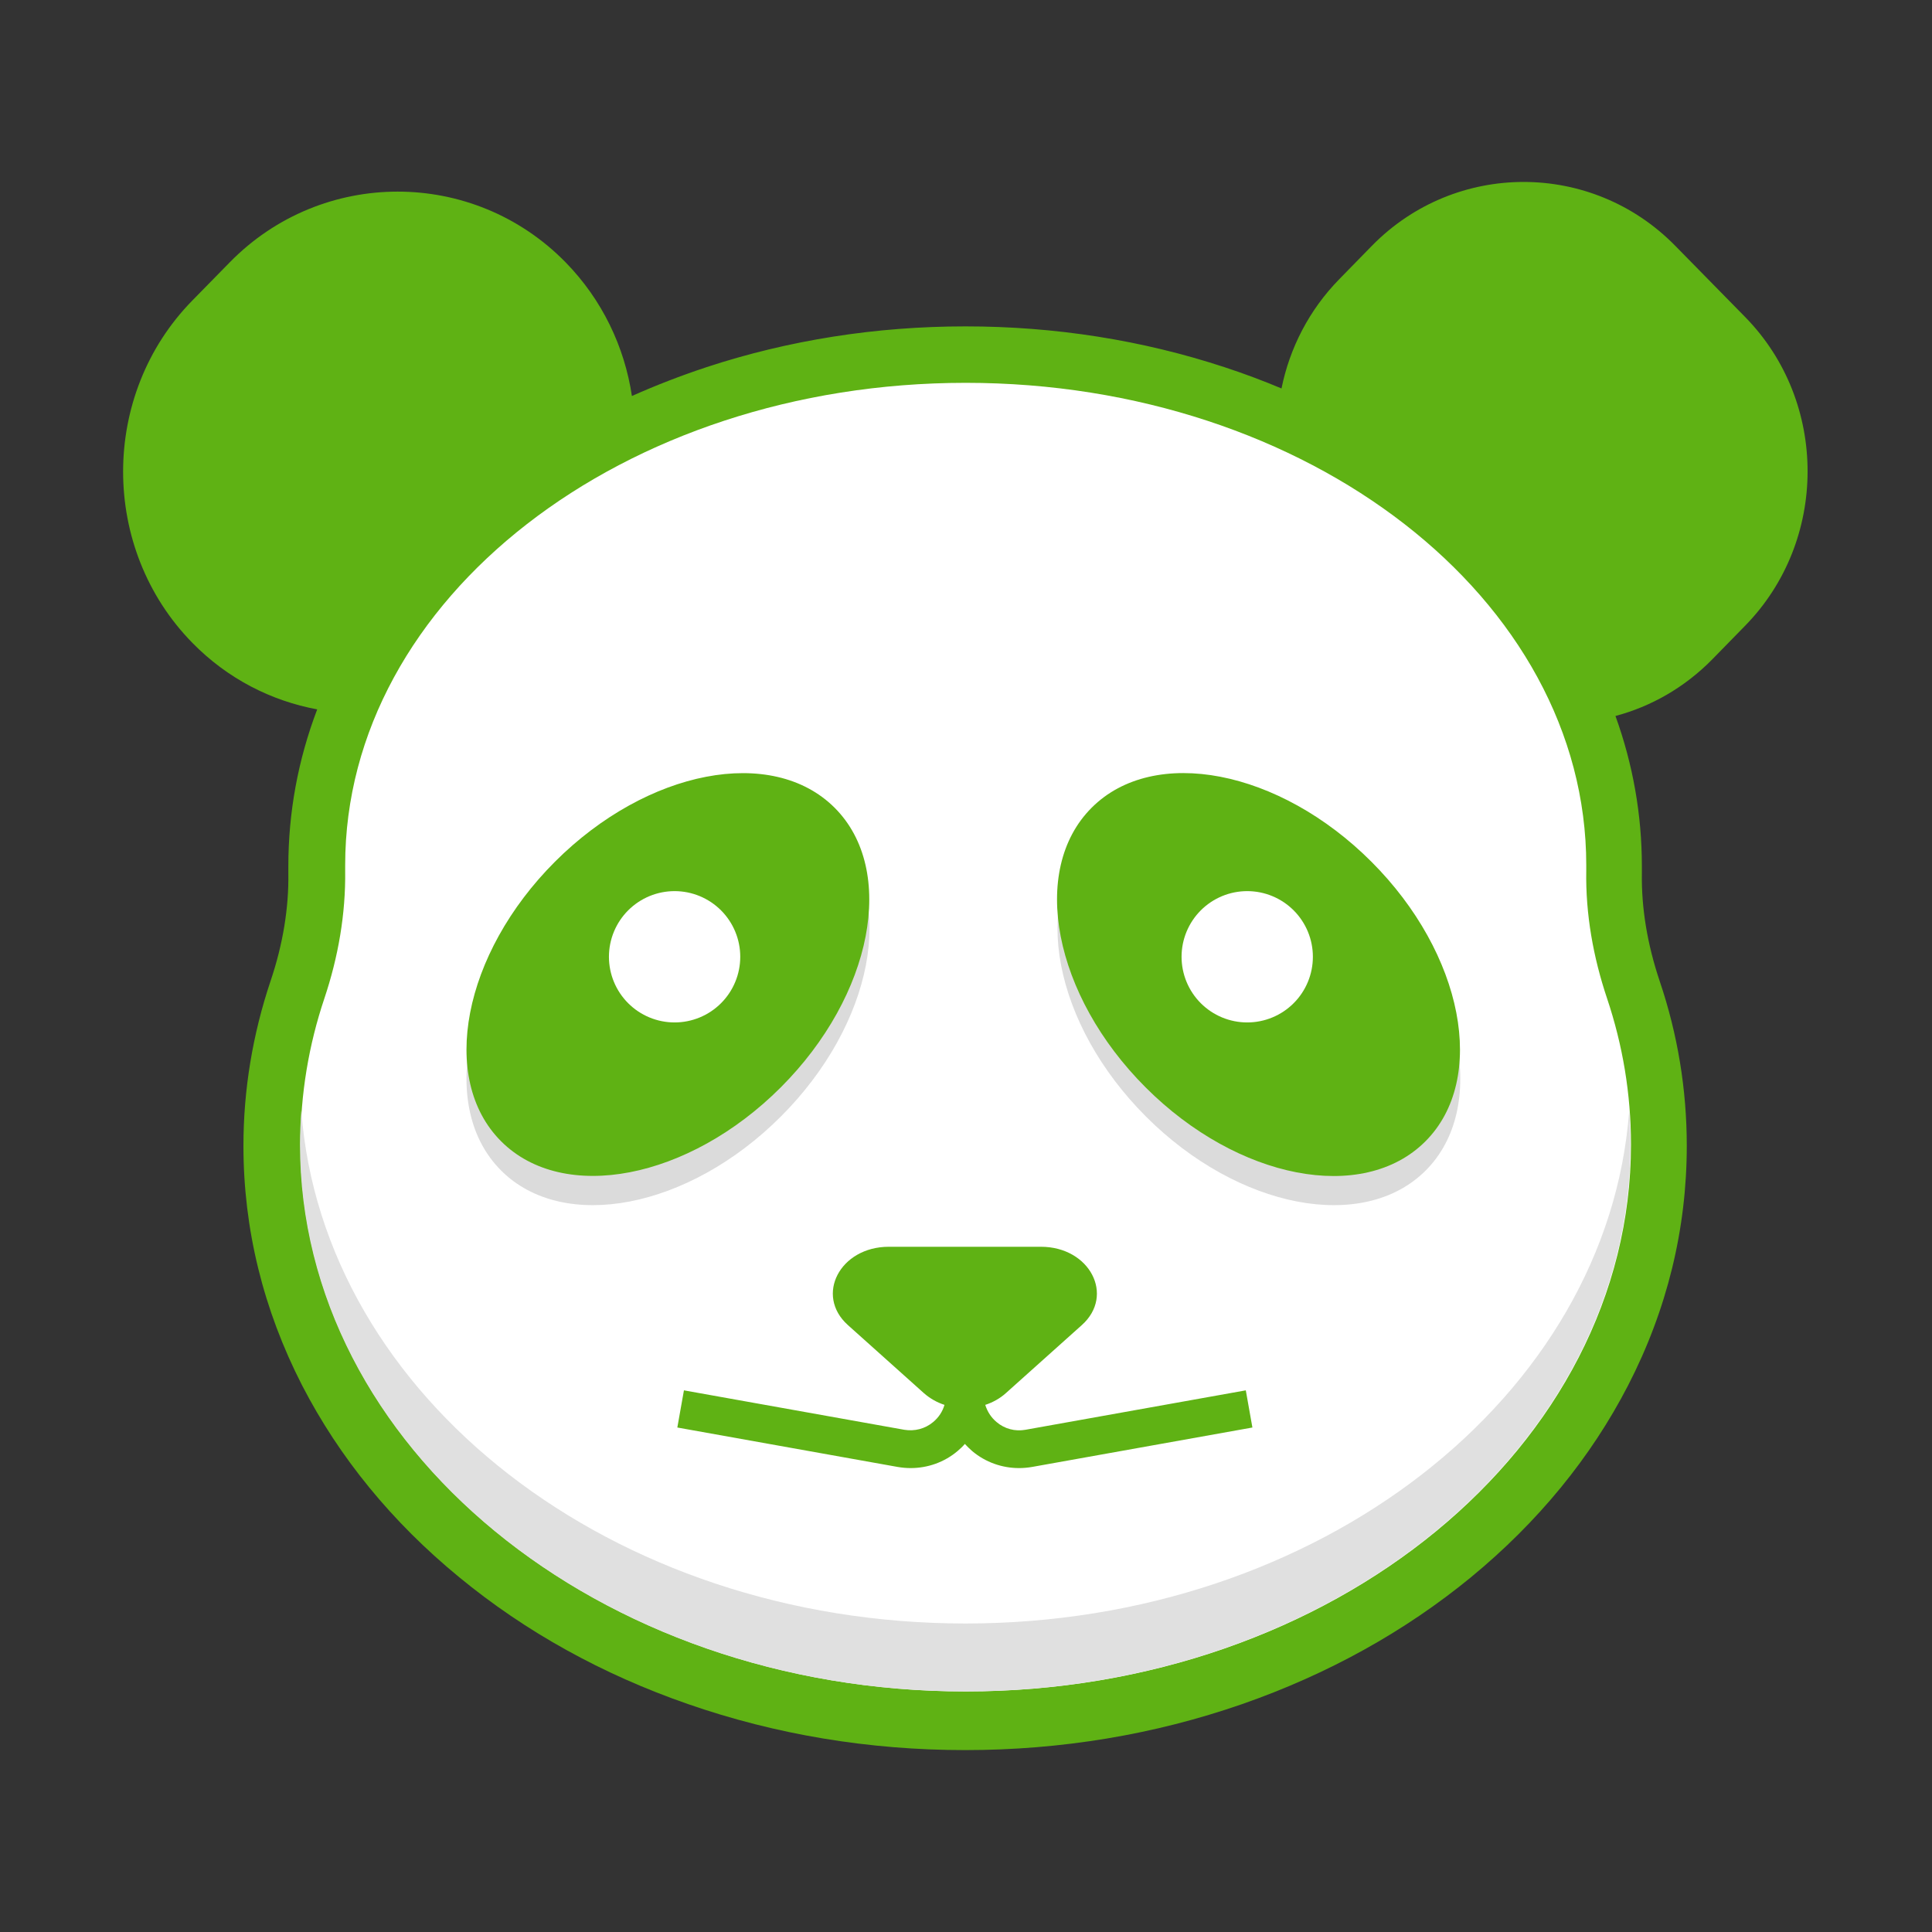 <svg xmlns="http://www.w3.org/2000/svg" xmlns:xlink="http://www.w3.org/1999/xlink" fill="none" version="1.1" width="700" height="700" viewBox="0 0 700 700"><rect x="0" y="0" width="700" height="700" fill="#333333" stroke="none"/><defs><clipPath id="master_svg0_3392_0038"><rect x="0" y="0" width="700" height="700" rx="0"/></clipPath></defs><g clip-path="url(#master_svg0_3392_0038)"><g><path d="M632.342,114.903L606.912,88.995C576.697,58.233,527.342,58.233,497.127,88.995L485.301,101.095C474.295,112.306,467.254,126.183,464.314,140.743C457.615,137.94,450.711,135.343,443.602,133.019C413.865,123.243,382.283,118.253,349.813,118.253C317.342,118.253,285.76,123.243,256.023,133.019C246.727,136.095,237.703,139.581,228.953,143.478C226.287,125.704,218.221,108.614,204.891,95.011C171.463,60.899,116.707,60.899,83.28,95.011L69.676,108.888C36.249,142.999,36.249,198.78,69.676,232.892C82.459,245.948,98.319,253.946,114.93,257.023C107.958,275.343,104.471,294.415,104.471,313.898L104.471,316.29C104.676,329.005,102.489,342.198,98.045,355.392C91.551,374.737,88.202,394.835,88.202,415.138C88.202,445.284,95.379,474.474,109.461,501.954C122.928,528.068,142.069,551.515,166.404,571.476C190.398,591.232,218.289,606.681,249.256,617.413C281.111,628.488,314.881,634.093,349.676,634.093C384.471,634.093,418.24,628.488,450.096,617.413C481.063,606.613,508.953,591.163,532.947,571.476C557.283,551.447,576.424,528.068,589.891,501.954C604.041,474.474,611.15,445.284,611.15,415.138C611.15,394.835,607.869,374.738,601.307,355.392C596.863,342.13,594.676,329.005,594.881,316.29L594.881,313.898C594.881,295.236,591.668,276.984,585.311,259.415C598.162,255.997,610.262,249.161,620.311,238.976L632.137,226.876C662.488,196.046,662.488,145.665,632.342,114.903Z" fill="#5FB214" fill-opacity="1"/></g><g><path d="M582.252,361.694C577.261,346.792,574.459,331.206,574.732,315.483L574.732,313.433C574.732,216.909,474.039,138.706,349.898,138.706C225.758,138.706,125.064,216.909,125.064,313.433L125.064,315.483C125.269,331.206,122.535,346.792,117.545,361.694C111.871,378.579,108.863,396.353,108.863,414.673C108.863,524.116,216.802,612.847,349.898,612.847C482.994,612.847,590.933,524.116,590.933,414.673C590.933,396.353,587.925,378.579,582.252,361.694Z" fill="#FFFFFF" fill-opacity="1"/></g><g><path d="M349.795,588.224C221.689,588.224,116.963,506.124,109.17,402.423C108.896,406.456,108.691,410.558,108.691,414.659C108.691,524.103,216.63,612.833,349.726,612.833C482.822,612.833,590.761,524.103,590.761,414.659C590.761,410.558,590.625,406.456,590.283,402.423C582.627,506.124,477.832,588.224,349.795,588.224Z" fill="#E0E0E0" fill-opacity="1"/></g><g><path d="M415.231,404.58C448.601,437.95,493.961,446.692,516.546,424.107C539.13,401.522,530.386,356.161,497.016,322.792C463.645,289.422,418.285,280.68,395.701,303.265C373.116,325.85,381.86,371.211,415.231,404.58Z" fill="#DBDBDB" fill-opacity="1"/></g><g><path d="M282.923,404.537C316.327,371.165,325.091,325.779,302.495,303.181C279.898,280.583,234.51,289.346,201.137,322.749C167.732,356.122,158.968,401.508,181.565,424.105C204.162,446.703,249.549,437.941,282.923,404.537Z" fill="#DBDBDB" fill-opacity="1"/></g><g><path d="M415.089,393.994C448.462,427.387,493.84,436.144,516.434,413.55C539.027,390.956,530.269,345.576,496.874,312.205C463.502,278.811,418.123,270.055,395.53,292.649C372.936,315.243,381.694,360.622,415.089,393.994Z" fill="#5FB214" fill-opacity="1"/></g><g><path d="M282.88,393.984C316.25,360.615,324.994,315.255,302.41,292.669C279.825,270.084,234.464,278.827,201.094,312.196C167.723,345.565,158.979,390.926,181.564,413.511C204.148,436.096,249.509,427.354,282.88,393.984Z" fill="#5FB214" fill-opacity="1"/></g><g><path d="M268.207,346.659Q268.207,347.243,268.178,347.826Q268.15,348.41,268.093,348.991Q268.035,349.572,267.95,350.15Q267.864,350.727,267.75,351.3Q267.636,351.873,267.494,352.439Q267.352,353.006,267.183,353.565Q267.013,354.124,266.816,354.674Q266.62,355.223,266.396,355.763Q266.173,356.302,265.923,356.83Q265.673,357.358,265.398,357.873Q265.123,358.388,264.823,358.889Q264.522,359.39,264.198,359.876Q263.873,360.361,263.526,360.83Q263.178,361.299,262.807,361.751Q262.437,362.202,262.045,362.635Q261.652,363.068,261.239,363.481Q260.826,363.894,260.394,364.286Q259.961,364.678,259.51,365.048Q259.058,365.419,258.589,365.767Q258.12,366.115,257.635,366.439Q257.149,366.764,256.648,367.064Q256.147,367.364,255.632,367.639Q255.117,367.915,254.589,368.164Q254.061,368.414,253.522,368.637Q252.982,368.861,252.432,369.058Q251.882,369.254,251.324,369.424Q250.765,369.593,250.198,369.735Q249.632,369.877,249.059,369.991Q248.486,370.105,247.909,370.191Q247.331,370.276,246.75,370.334Q246.169,370.391,245.585,370.42Q245.002,370.448,244.418,370.448Q243.834,370.448,243.251,370.42Q242.667,370.391,242.086,370.334Q241.505,370.276,240.927,370.191Q240.35,370.105,239.777,369.991Q239.204,369.877,238.638,369.735Q238.071,369.593,237.512,369.424Q236.954,369.254,236.404,369.058Q235.854,368.861,235.314,368.637Q234.775,368.414,234.247,368.164Q233.719,367.915,233.204,367.639Q232.689,367.364,232.188,367.064Q231.687,366.764,231.202,366.439Q230.716,366.115,230.247,365.767Q229.778,365.419,229.326,365.048Q228.875,364.678,228.442,364.286Q228.01,363.894,227.597,363.481Q227.184,363.068,226.791,362.635Q226.399,362.202,226.029,361.751Q225.658,361.299,225.31,360.83Q224.963,360.361,224.638,359.876Q224.314,359.39,224.013,358.889Q223.713,358.388,223.438,357.873Q223.163,357.358,222.913,356.83Q222.663,356.302,222.44,355.763Q222.216,355.223,222.02,354.674Q221.823,354.124,221.653,353.565Q221.484,353.006,221.342,352.439Q221.2,351.873,221.086,351.3Q220.972,350.727,220.886,350.15Q220.801,349.572,220.743,348.991Q220.686,348.41,220.658,347.826Q220.629,347.243,220.629,346.659Q220.629,346.075,220.658,345.492Q220.686,344.909,220.743,344.327Q220.801,343.746,220.886,343.169Q220.972,342.591,221.086,342.018Q221.2,341.445,221.342,340.879Q221.484,340.312,221.653,339.754Q221.823,339.195,222.02,338.645Q222.216,338.095,222.44,337.556Q222.663,337.016,222.913,336.488Q223.163,335.96,223.438,335.445Q223.713,334.93,224.013,334.429Q224.314,333.928,224.638,333.443Q224.963,332.957,225.31,332.488Q225.658,332.019,226.029,331.568Q226.399,331.116,226.791,330.683Q227.184,330.251,227.597,329.838Q228.01,329.425,228.442,329.033Q228.875,328.64,229.326,328.27Q229.778,327.9,230.247,327.552Q230.716,327.204,231.202,326.879Q231.687,326.555,232.188,326.255Q232.689,325.954,233.204,325.679Q233.719,325.404,234.247,325.154Q234.775,324.904,235.314,324.681Q235.854,324.457,236.404,324.261Q236.954,324.064,237.512,323.894Q238.071,323.725,238.638,323.583Q239.204,323.441,239.777,323.327Q240.35,323.213,240.927,323.128Q241.505,323.042,242.086,322.985Q242.667,322.927,243.251,322.899Q243.834,322.87,244.418,322.87Q245.002,322.87,245.585,322.899Q246.169,322.927,246.75,322.985Q247.331,323.042,247.909,323.128Q248.486,323.213,249.059,323.327Q249.632,323.441,250.198,323.583Q250.765,323.725,251.324,323.894Q251.882,324.064,252.432,324.261Q252.982,324.457,253.522,324.681Q254.061,324.904,254.589,325.154Q255.117,325.404,255.632,325.679Q256.147,325.954,256.648,326.255Q257.149,326.555,257.635,326.879Q258.12,327.204,258.589,327.552Q259.058,327.9,259.51,328.27Q259.961,328.64,260.394,329.033Q260.826,329.425,261.239,329.838Q261.652,330.251,262.045,330.683Q262.437,331.116,262.807,331.568Q263.178,332.019,263.526,332.488Q263.873,332.957,264.198,333.443Q264.522,333.928,264.823,334.429Q265.123,334.93,265.398,335.445Q265.673,335.96,265.923,336.488Q266.173,337.016,266.396,337.556Q266.62,338.095,266.816,338.645Q267.013,339.195,267.183,339.754Q267.352,340.312,267.494,340.879Q267.636,341.445,267.75,342.018Q267.864,342.591,267.95,343.169Q268.035,343.746,268.093,344.327Q268.15,344.909,268.178,345.492Q268.207,346.075,268.207,346.659Z" fill="#FFFFFF" fill-opacity="1"/></g><g><path d="M475.68,346.659Q475.68,347.243,475.651,347.826Q475.622,348.41,475.565,348.991Q475.508,349.572,475.422,350.15Q475.336,350.727,475.223,351.3Q475.109,351.873,474.967,352.439Q474.825,353.006,474.655,353.565Q474.486,354.124,474.289,354.674Q474.092,355.223,473.869,355.763Q473.645,356.302,473.396,356.83Q473.146,357.358,472.871,357.873Q472.595,358.388,472.295,358.889Q471.995,359.39,471.67,359.876Q471.346,360.361,470.998,360.83Q470.65,361.299,470.28,361.751Q469.909,362.202,469.517,362.635Q469.125,363.068,468.712,363.481Q468.299,363.894,467.866,364.286Q467.434,364.678,466.982,365.048Q466.531,365.419,466.062,365.767Q465.593,366.115,465.107,366.439Q464.622,366.764,464.121,367.064Q463.62,367.364,463.105,367.639Q462.59,367.915,462.062,368.164Q461.534,368.414,460.994,368.637Q460.455,368.861,459.905,369.058Q459.355,369.254,458.796,369.424Q458.237,369.593,457.671,369.735Q457.104,369.877,456.532,369.991Q455.959,370.105,455.381,370.191Q454.804,370.277,454.222,370.334Q453.641,370.391,453.058,370.42Q452.475,370.448,451.891,370.448Q451.307,370.448,450.723,370.42Q450.14,370.391,449.559,370.334Q448.978,370.277,448.4,370.191Q447.822,370.105,447.25,369.991Q446.677,369.877,446.11,369.735Q445.544,369.593,444.985,369.424Q444.426,369.254,443.876,369.058Q443.326,368.861,442.787,368.637Q442.247,368.414,441.719,368.164Q441.192,367.915,440.677,367.639Q440.161,367.364,439.661,367.064Q439.16,366.764,438.674,366.439Q438.189,366.115,437.719,365.767Q437.25,365.419,436.799,365.048Q436.348,364.678,435.915,364.286Q435.482,363.894,435.069,363.481Q434.656,363.068,434.264,362.635Q433.872,362.202,433.501,361.751Q433.131,361.299,432.783,360.83Q432.435,360.361,432.111,359.876Q431.786,359.39,431.486,358.889Q431.186,358.388,430.911,357.873Q430.635,357.358,430.386,356.83Q430.136,356.302,429.912,355.763Q429.689,355.223,429.492,354.674Q429.295,354.124,429.126,353.565Q428.956,353.006,428.814,352.439Q428.673,351.873,428.559,351.3Q428.445,350.727,428.359,350.15Q428.273,349.572,428.216,348.991Q428.159,348.41,428.13,347.827Q428.102,347.243,428.102,346.659Q428.102,346.075,428.13,345.492Q428.159,344.909,428.216,344.327Q428.273,343.746,428.359,343.169Q428.445,342.591,428.559,342.018Q428.673,341.445,428.814,340.879Q428.956,340.312,429.126,339.754Q429.295,339.195,429.492,338.645Q429.689,338.095,429.912,337.556Q430.136,337.016,430.386,336.488Q430.635,335.96,430.911,335.445Q431.186,334.93,431.486,334.429Q431.786,333.928,432.111,333.443Q432.435,332.957,432.783,332.488Q433.131,332.019,433.501,331.568Q433.872,331.116,434.264,330.683Q434.656,330.251,435.069,329.838Q435.482,329.425,435.915,329.033Q436.348,328.64,436.799,328.27Q437.25,327.9,437.719,327.552Q438.189,327.204,438.674,326.879Q439.16,326.555,439.661,326.255Q440.161,325.954,440.677,325.679Q441.192,325.404,441.719,325.154Q442.247,324.904,442.787,324.681Q443.326,324.457,443.876,324.261Q444.426,324.064,444.985,323.894Q445.544,323.725,446.11,323.583Q446.677,323.441,447.25,323.327Q447.822,323.213,448.4,323.128Q448.978,323.042,449.559,322.985Q450.14,322.927,450.723,322.899Q451.307,322.87,451.891,322.87Q452.475,322.87,453.058,322.899Q453.641,322.927,454.222,322.985Q454.804,323.042,455.381,323.128Q455.959,323.213,456.532,323.327Q457.104,323.441,457.671,323.583Q458.237,323.725,458.796,323.894Q459.355,324.064,459.905,324.261Q460.455,324.457,460.994,324.681Q461.534,324.904,462.062,325.154Q462.59,325.404,463.105,325.679Q463.62,325.954,464.121,326.255Q464.622,326.555,465.107,326.879Q465.593,327.204,466.062,327.552Q466.531,327.9,466.982,328.27Q467.434,328.64,467.866,329.033Q468.299,329.425,468.712,329.838Q469.125,330.251,469.517,330.683Q469.909,331.116,470.28,331.568Q470.65,332.019,470.998,332.488Q471.346,332.957,471.67,333.443Q471.995,333.928,472.295,334.429Q472.595,334.93,472.871,335.445Q473.146,335.96,473.396,336.488Q473.645,337.016,473.869,337.556Q474.092,338.095,474.289,338.645Q474.486,339.195,474.655,339.754Q474.825,340.312,474.967,340.879Q475.109,341.445,475.223,342.018Q475.336,342.591,475.422,343.169Q475.508,343.746,475.565,344.327Q475.622,344.909,475.651,345.492Q475.68,346.075,475.68,346.659Z" fill="#FFFFFF" fill-opacity="1"/></g><g><path d="M451.377,503.749L371.533,518.036C367.773,518.72,363.945,517.694,361.074,515.233C359.092,513.593,357.724,511.405,356.973,509.013C359.707,508.124,362.305,506.688,364.424,504.774L391.973,480.097C404.004,469.296,394.844,451.728,377.139,451.728L322.041,451.728C304.336,451.728,295.176,469.296,307.207,480.097L334.756,504.774C336.943,506.688,339.473,508.124,342.207,509.013C341.523,511.405,340.088,513.593,338.105,515.233C335.166,517.694,331.406,518.651,327.646,518.036L247.803,503.749L245.41,517.216L325.254,531.503C326.826,531.776,328.398,531.913,329.971,531.913C336.123,531.913,342.139,529.794,346.924,525.761C347.881,524.94,348.769,524.12,349.59,523.163C350.41,524.052,351.299,524.94,352.256,525.761C357.041,529.794,363.056,531.913,369.209,531.913C370.781,531.913,372.353,531.776,373.926,531.503L453.769,517.216L451.377,503.749Z" fill="#5FB214" fill-opacity="1"/></g></g></svg>